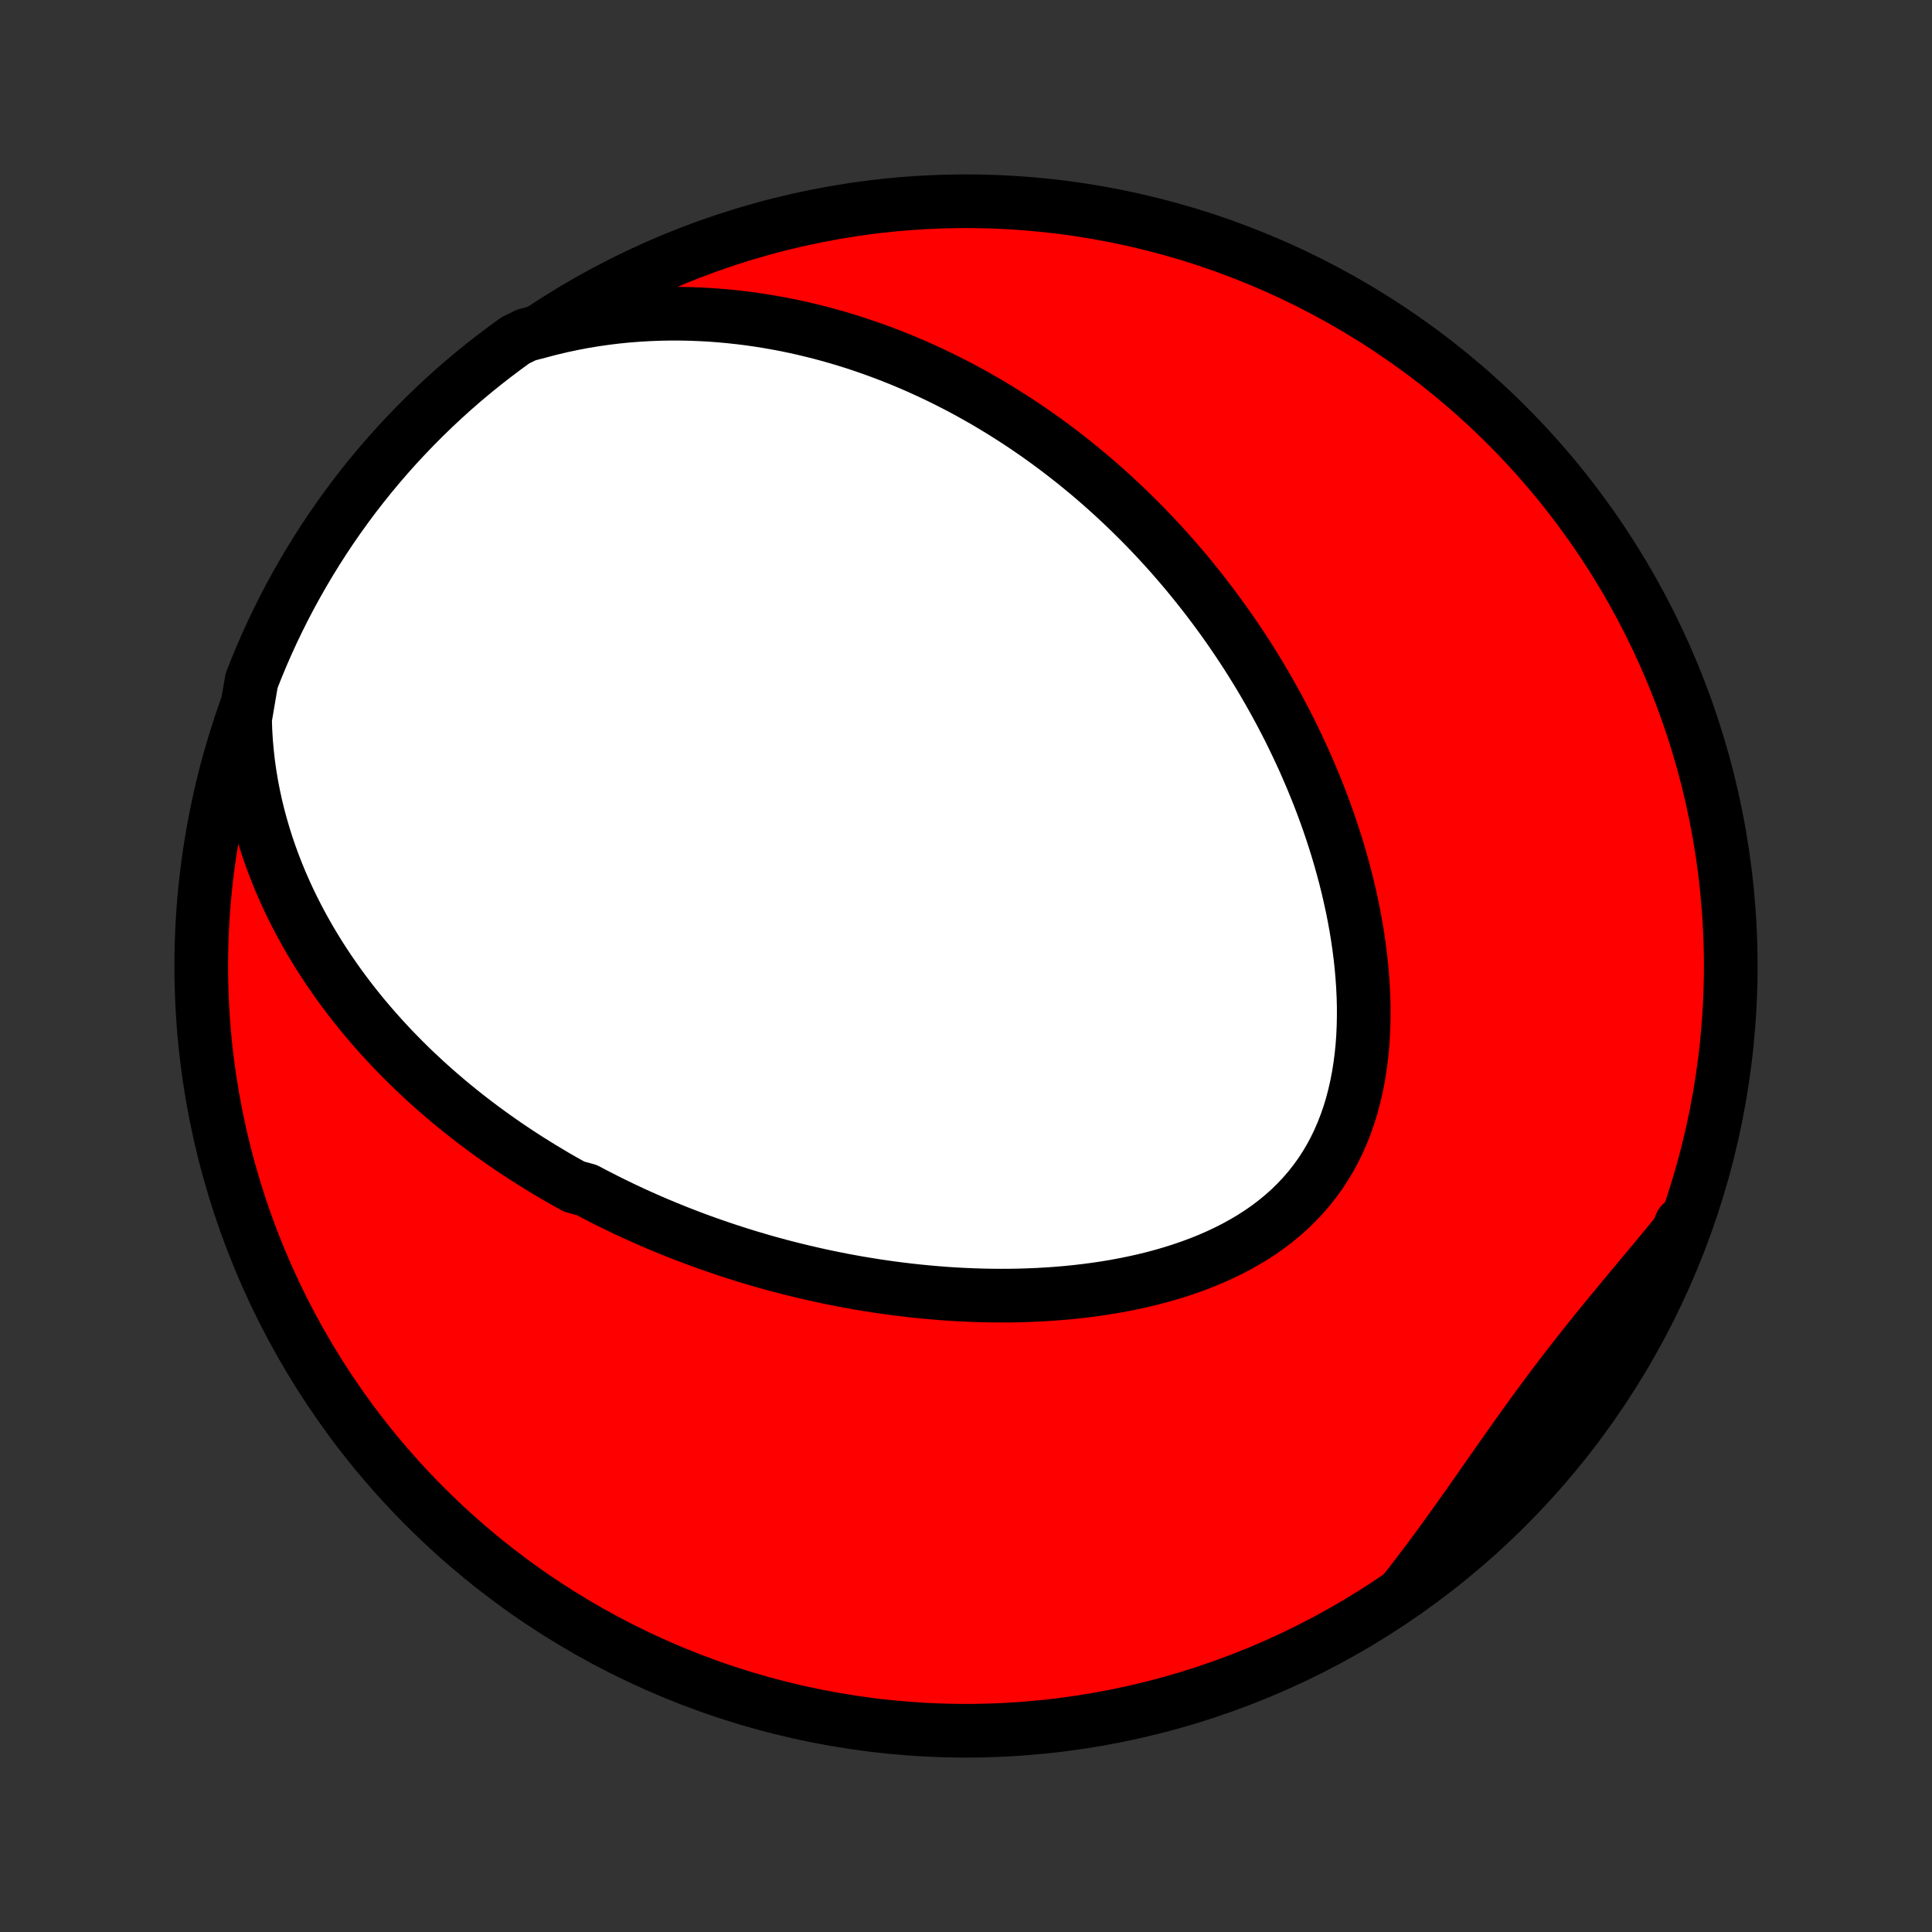 <?xml version="1.0" encoding="utf-8" standalone="no"?>
<!DOCTYPE svg PUBLIC "-//W3C//DTD SVG 1.1//EN"
  "http://www.w3.org/Graphics/SVG/1.1/DTD/svg11.dtd">
<!-- Created with matplotlib (http://matplotlib.org/) -->
<svg height="72pt" version="1.1" viewBox="0 0 72 72" width="72pt" xmlns="http://www.w3.org/2000/svg" xmlns:xlink="http://www.w3.org/1999/xlink">
 <rect x="0" y="0" width="72" height="72" fill="#333333" stroke="none"/>
 <defs>
  <style type="text/css">
*{stroke-linecap:butt;stroke-linejoin:round;}
  </style>
 </defs>
 <g id="figure_1">
  <g id="patch_1">
   <path d="
M0 72
L72 72
L72 0
L0 0
z
" style="fill:none;"/>
  </g>
  <g id="axes_1">
   <g id="PatchCollection_1">
    <defs>
     <path d="
M36 -7.5
C43.558 -7.5 50.808 -10.503 56.153 -15.848
C61.497 -21.192 64.5 -28.442 64.5 -36
C64.5 -43.558 61.497 -50.808 56.153 -56.153
C50.808 -61.497 43.558 -64.5 36 -64.5
C28.442 -64.5 21.192 -61.497 15.848 -56.153
C10.503 -50.808 7.5 -43.558 7.5 -36
C7.5 -28.442 10.503 -21.192 15.848 -15.848
C21.192 -10.503 28.442 -7.5 36 -7.5
z
" id="C0_0_a811fe30f3"/>
     <path d="
M9.132 -45.204
L9.145 -44.78
L9.17 -44.361
L9.207 -43.947
L9.253 -43.54
L9.31 -43.137
L9.376 -42.741
L9.452 -42.351
L9.536 -41.966
L9.628 -41.588
L9.729 -41.217
L9.836 -40.851
L9.95 -40.492
L10.071 -40.139
L10.198 -39.792
L10.331 -39.451
L10.469 -39.117
L10.613 -38.789
L10.761 -38.466
L10.914 -38.15
L11.071 -37.84
L11.233 -37.535
L11.398 -37.236
L11.566 -36.943
L11.738 -36.656
L11.913 -36.373
L12.091 -36.097
L12.272 -35.825
L12.456 -35.559
L12.641 -35.297
L12.829 -35.041
L13.02 -34.789
L13.212 -34.542
L13.406 -34.3
L13.602 -34.062
L13.8 -33.829
L13.999 -33.6
L14.2 -33.375
L14.402 -33.154
L14.605 -32.937
L14.81 -32.725
L15.016 -32.516
L15.223 -32.31
L15.431 -32.109
L15.641 -31.911
L15.851 -31.716
L16.062 -31.525
L16.275 -31.337
L16.488 -31.153
L16.702 -30.971
L16.917 -30.793
L17.133 -30.618
L17.35 -30.445
L17.567 -30.276
L17.786 -30.109
L18.005 -29.945
L18.225 -29.784
L18.446 -29.625
L18.668 -29.469
L18.89 -29.315
L19.114 -29.164
L19.338 -29.015
L19.563 -28.869
L19.79 -28.725
L20.017 -28.583
L20.245 -28.443
L20.474 -28.306
L20.703 -28.17
L20.934 -28.037
L21.166 -27.906
L21.399 -27.777
L21.869 -27.649
L22.105 -27.524
L22.343 -27.401
L22.581 -27.279
L22.822 -27.16
L23.063 -27.042
L23.305 -26.926
L23.549 -26.812
L23.795 -26.7
L24.042 -26.59
L24.29 -26.481
L24.54 -26.374
L24.791 -26.269
L25.044 -26.166
L25.299 -26.064
L25.555 -25.965
L25.813 -25.866
L26.073 -25.77
L26.334 -25.675
L26.598 -25.583
L26.863 -25.492
L27.131 -25.402
L27.4 -25.315
L27.671 -25.229
L27.945 -25.145
L28.22 -25.064
L28.498 -24.983
L28.778 -24.905
L29.06 -24.829
L29.345 -24.755
L29.631 -24.683
L29.921 -24.613
L30.212 -24.545
L30.506 -24.479
L30.803 -24.415
L31.102 -24.354
L31.403 -24.294
L31.707 -24.238
L32.014 -24.183
L32.323 -24.132
L32.635 -24.082
L32.949 -24.036
L33.266 -23.992
L33.586 -23.951
L33.908 -23.913
L34.233 -23.878
L34.561 -23.846
L34.891 -23.817
L35.223 -23.791
L35.558 -23.769
L35.896 -23.751
L36.236 -23.736
L36.578 -23.725
L36.922 -23.718
L37.269 -23.715
L37.618 -23.716
L37.968 -23.722
L38.321 -23.733
L38.675 -23.748
L39.03 -23.768
L39.387 -23.793
L39.745 -23.823
L40.104 -23.859
L40.464 -23.901
L40.824 -23.948
L41.184 -24.001
L41.544 -24.061
L41.904 -24.128
L42.263 -24.201
L42.621 -24.281
L42.977 -24.368
L43.331 -24.463
L43.683 -24.566
L44.032 -24.676
L44.377 -24.795
L44.719 -24.922
L45.056 -25.058
L45.389 -25.203
L45.716 -25.357
L46.036 -25.52
L46.35 -25.693
L46.657 -25.875
L46.956 -26.068
L47.246 -26.27
L47.527 -26.483
L47.798 -26.706
L48.06 -26.939
L48.31 -27.183
L48.55 -27.436
L48.778 -27.699
L48.994 -27.973
L49.199 -28.255
L49.39 -28.547
L49.57 -28.849
L49.736 -29.158
L49.891 -29.476
L50.032 -29.802
L50.161 -30.134
L50.278 -30.473
L50.383 -30.819
L50.475 -31.17
L50.556 -31.526
L50.626 -31.886
L50.684 -32.25
L50.732 -32.618
L50.77 -32.988
L50.797 -33.361
L50.814 -33.735
L50.822 -34.111
L50.822 -34.487
L50.812 -34.864
L50.794 -35.24
L50.768 -35.617
L50.735 -35.992
L50.694 -36.367
L50.646 -36.74
L50.592 -37.111
L50.531 -37.481
L50.464 -37.848
L50.391 -38.213
L50.312 -38.575
L50.229 -38.934
L50.14 -39.291
L50.046 -39.645
L49.948 -39.995
L49.846 -40.342
L49.739 -40.685
L49.628 -41.026
L49.514 -41.362
L49.395 -41.695
L49.274 -42.024
L49.149 -42.35
L49.02 -42.672
L48.889 -42.99
L48.755 -43.304
L48.619 -43.615
L48.479 -43.922
L48.337 -44.225
L48.193 -44.525
L48.047 -44.821
L47.898 -45.113
L47.747 -45.401
L47.594 -45.686
L47.439 -45.967
L47.283 -46.245
L47.124 -46.519
L46.964 -46.79
L46.802 -47.057
L46.638 -47.321
L46.473 -47.582
L46.306 -47.839
L46.137 -48.093
L45.967 -48.344
L45.796 -48.592
L45.623 -48.836
L45.449 -49.078
L45.273 -49.317
L45.096 -49.552
L44.918 -49.785
L44.738 -50.015
L44.557 -50.242
L44.375 -50.467
L44.191 -50.689
L44.006 -50.908
L43.819 -51.124
L43.632 -51.338
L43.443 -51.55
L43.252 -51.758
L43.06 -51.965
L42.867 -52.169
L42.672 -52.371
L42.476 -52.57
L42.278 -52.767
L42.079 -52.962
L41.879 -53.154
L41.676 -53.345
L41.473 -53.533
L41.267 -53.719
L41.061 -53.903
L40.852 -54.085
L40.642 -54.265
L40.43 -54.442
L40.216 -54.618
L40.001 -54.792
L39.783 -54.963
L39.564 -55.133
L39.343 -55.301
L39.12 -55.466
L38.895 -55.63
L38.667 -55.792
L38.438 -55.951
L38.207 -56.109
L37.973 -56.265
L37.737 -56.418
L37.498 -56.57
L37.258 -56.72
L37.014 -56.867
L36.769 -57.013
L36.52 -57.156
L36.27 -57.297
L36.016 -57.437
L35.76 -57.574
L35.5 -57.708
L35.238 -57.841
L34.973 -57.971
L34.705 -58.098
L34.434 -58.223
L34.16 -58.346
L33.882 -58.466
L33.601 -58.584
L33.317 -58.698
L33.029 -58.81
L32.738 -58.919
L32.443 -59.025
L32.145 -59.128
L31.843 -59.228
L31.537 -59.324
L31.228 -59.417
L30.914 -59.506
L30.597 -59.592
L30.275 -59.673
L29.95 -59.751
L29.62 -59.825
L29.287 -59.894
L28.949 -59.958
L28.607 -60.018
L28.261 -60.073
L27.91 -60.123
L27.555 -60.167
L27.196 -60.206
L26.833 -60.239
L26.466 -60.267
L26.094 -60.287
L25.718 -60.301
L25.338 -60.309
L24.954 -60.309
L24.566 -60.301
L24.174 -60.286
L23.778 -60.263
L23.379 -60.232
L22.976 -60.192
L22.57 -60.142
L22.161 -60.084
L21.749 -60.016
L21.335 -59.937
L20.918 -59.848
L20.5 -59.749
L20.079 -59.638
L19.613 -59.516
L19.208 -59.318
L18.809 -59.028
L18.415 -58.731
L18.026 -58.428
L17.643 -58.118
L17.265 -57.801
L16.893 -57.477
L16.527 -57.147
L16.167 -56.81
L15.813 -56.467
L15.465 -56.118
L15.123 -55.762
L14.787 -55.401
L14.459 -55.034
L14.136 -54.661
L13.82 -54.282
L13.511 -53.897
L13.209 -53.508
L12.914 -53.112
L12.626 -52.712
L12.345 -52.307
L12.071 -51.896
L11.805 -51.481
L11.546 -51.061
L11.294 -50.636
L11.05 -50.207
L10.813 -49.774
L10.584 -49.337
L10.363 -48.895
L10.149 -48.449
L9.944 -48
L9.746 -47.547
L9.557 -47.091
L9.375 -46.631
z
" id="C0_1_f8e9076aab"/>
     <path d="
M52.312 -12.662
L52.586 -13.011
L52.858 -13.364
L53.128 -13.72
L53.395 -14.078
L53.661 -14.439
L53.925 -14.802
L54.187 -15.167
L54.448 -15.533
L54.708 -15.9
L54.966 -16.268
L55.225 -16.637
L55.482 -17.005
L55.74 -17.373
L55.998 -17.741
L56.256 -18.108
L56.515 -18.473
L56.775 -18.837
L57.036 -19.2
L57.299 -19.56
L57.563 -19.918
L57.828 -20.275
L58.096 -20.629
L58.365 -20.98
L58.636 -21.33
L58.909 -21.677
L59.183 -22.022
L59.459 -22.366
L59.736 -22.707
L60.015 -23.047
L60.294 -23.385
L60.573 -23.722
L60.853 -24.058
L61.133 -24.393
L61.411 -24.727
L61.69 -25.061
L61.967 -25.395
L62.242 -25.729
L62.516 -26.063
L62.656 -26.397
L62.476 -25.916
L62.288 -25.452
L62.092 -24.991
L61.888 -24.534
L61.676 -24.081
L61.456 -23.631
L61.228 -23.184
L60.993 -22.742
L60.751 -22.304
L60.5 -21.87
L60.242 -21.44
L59.977 -21.015
L59.705 -20.594
L59.425 -20.178
L59.138 -19.766
L58.844 -19.36
L58.543 -18.959
L58.235 -18.563
L57.921 -18.172
L57.6 -17.787
L57.272 -17.407
L56.938 -17.033
L56.597 -16.664
L56.25 -16.302
L55.897 -15.945
L55.538 -15.595
L55.173 -15.251
L54.802 -14.913
L54.425 -14.582
L54.043 -14.257
L53.655 -13.938
L53.262 -13.627
L52.863 -13.322
z
" id="C0_2_b59f414d19"/>
    </defs>
    <g clip-path="url(#p1bffca34e9)">
     <use style="fill:#ff0000;stroke:#000000;stroke-width:2.0;" x="0.0" xlink:href="#C0_0_a811fe30f3" y="72.0"/>
    </g>
    <g clip-path="url(#p1bffca34e9)">
     <use style="fill:#ffffff;stroke:#000000;stroke-width:2.0;" x="0.0" xlink:href="#C0_1_f8e9076aab" y="72.0"/>
    </g>
    <g clip-path="url(#p1bffca34e9)">
     <use style="fill:#ffffff;stroke:#000000;stroke-width:2.0;" x="0.0" xlink:href="#C0_2_b59f414d19" y="72.0"/>
    </g>
   </g>
  </g>
 </g>
 <defs>
  <clipPath id="p1bffca34e9">
   <rect height="72.0" width="72.0" x="0.0" y="0.0"/>
  </clipPath>
 </defs>
</svg>
